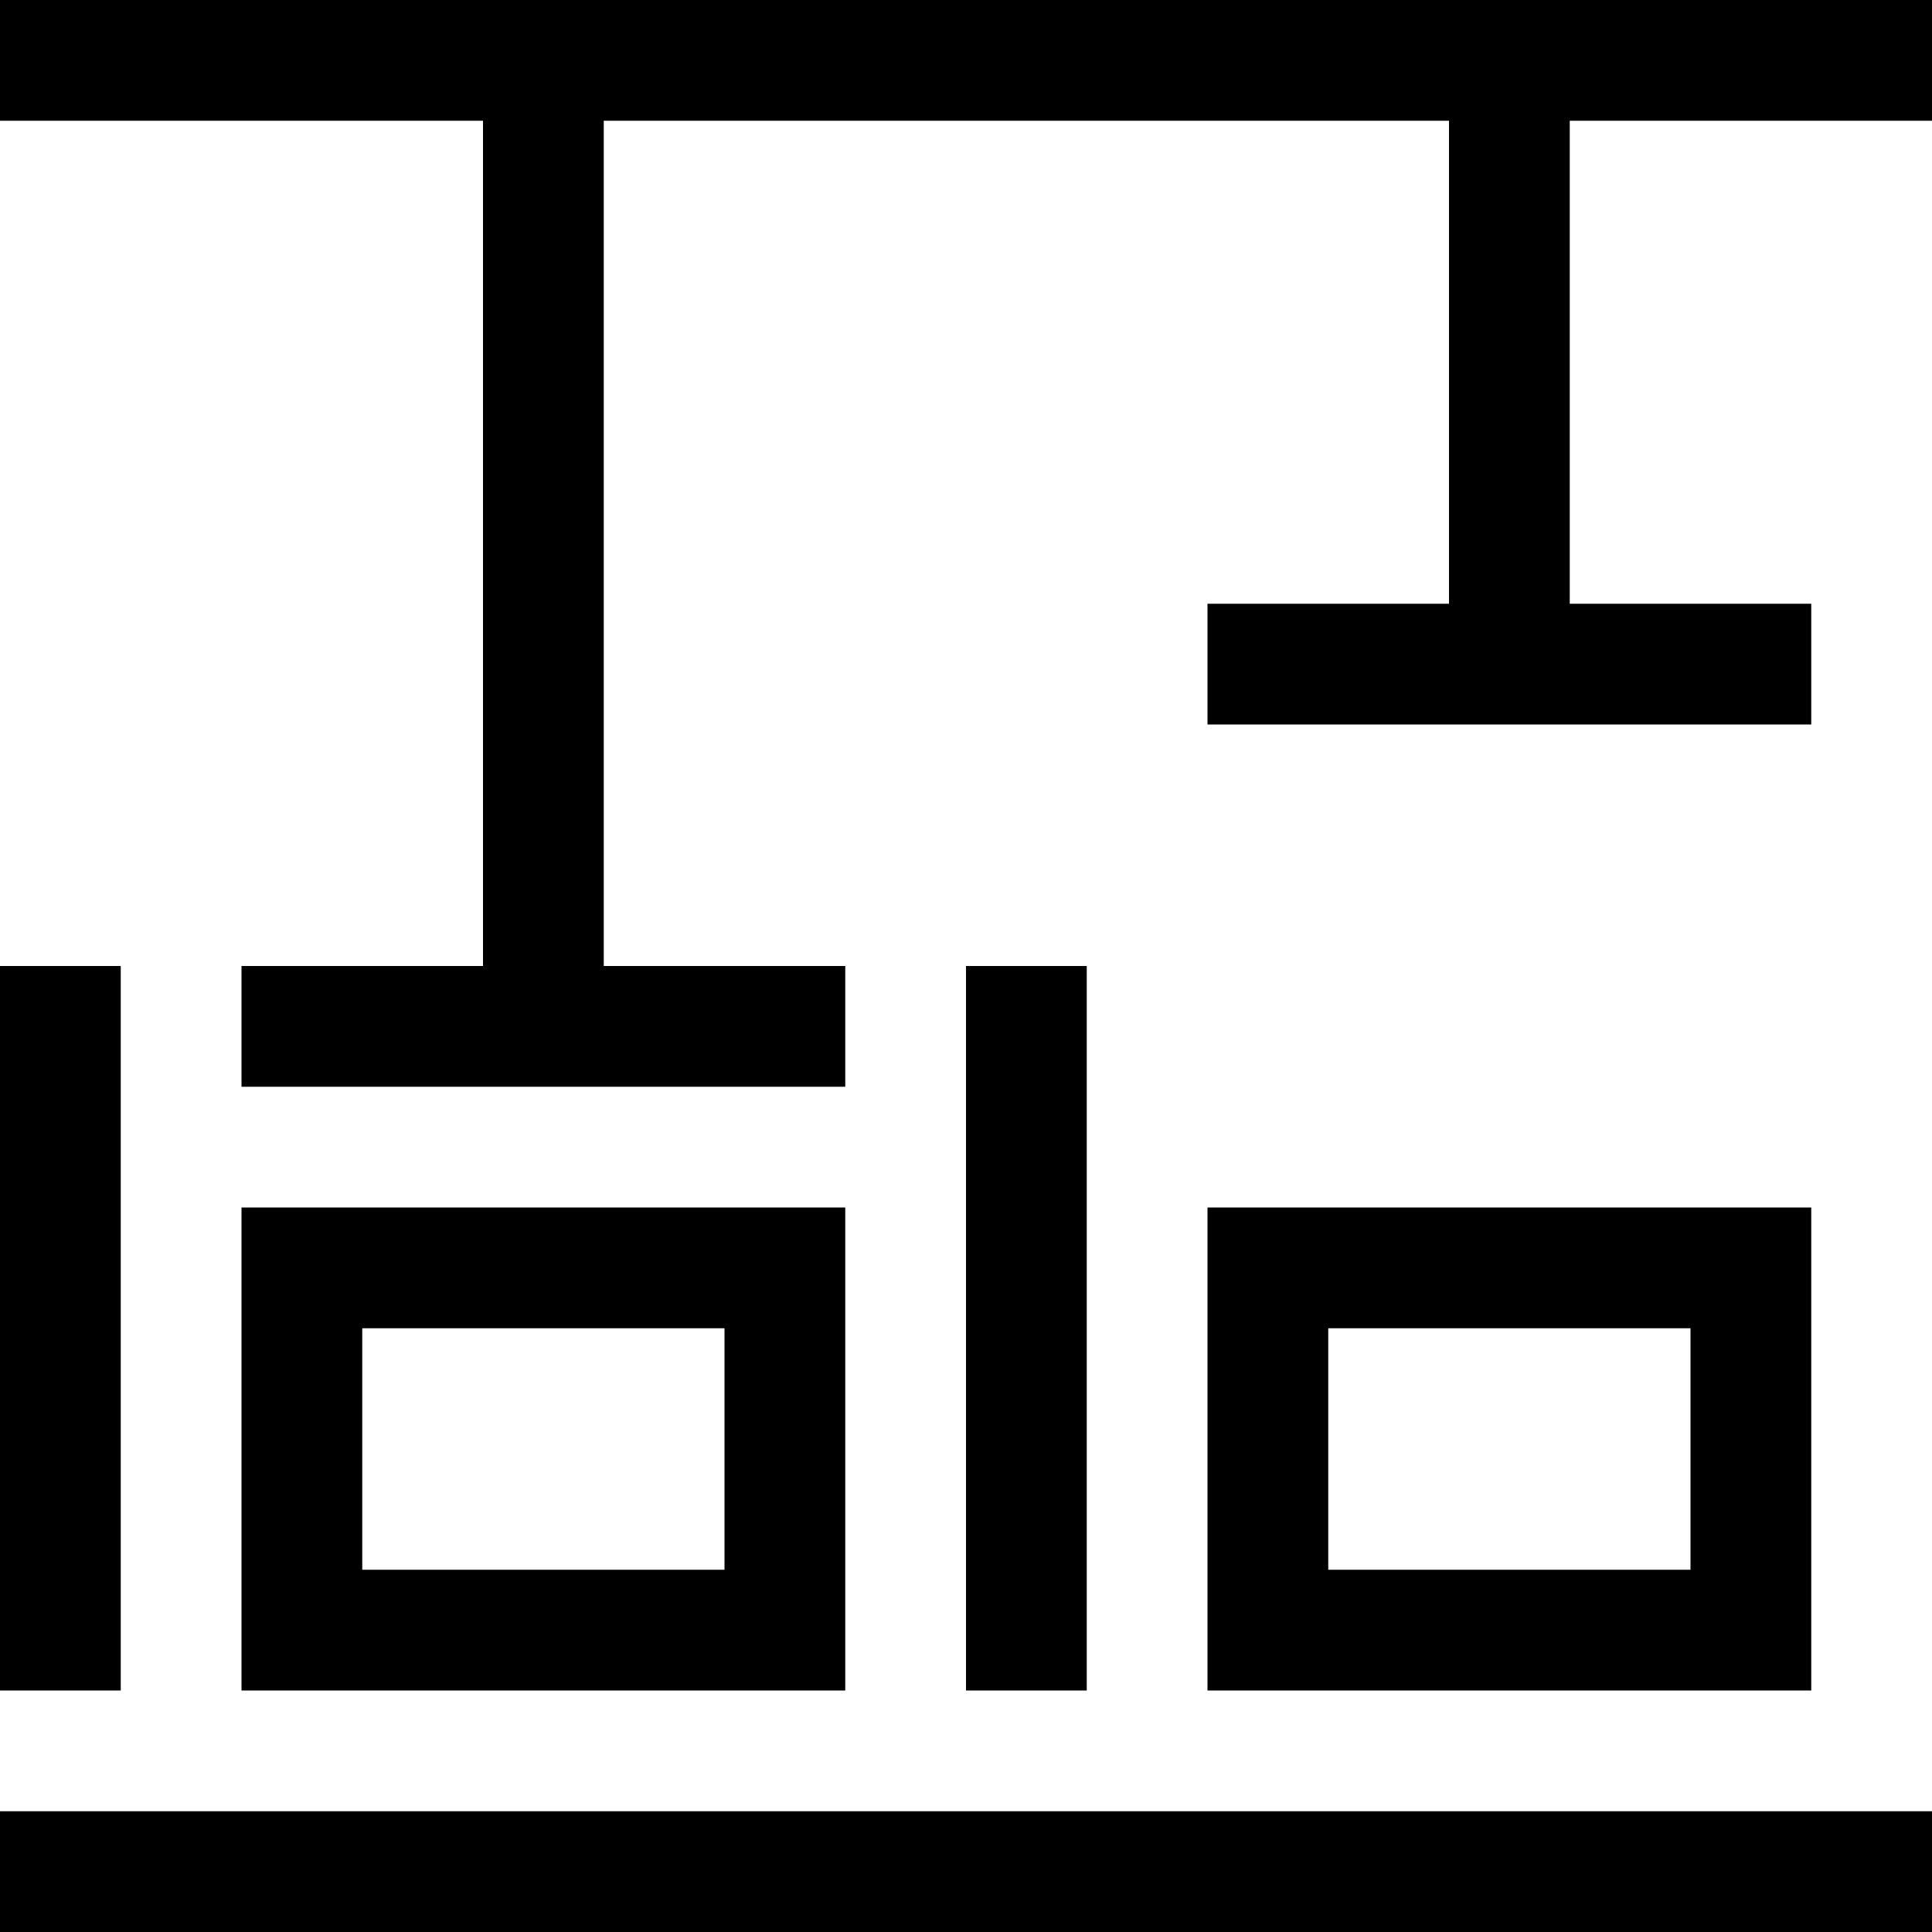 <svg xmlns="http://www.w3.org/2000/svg" viewBox="0 0 16 16" width="16" height="16">
  <path class="iconStroke" d="M12 1H5v7h2v1H2V8h2V1H0V0h16v1h-3v4h2v1h-5V5h2V1zM0 16v-1h16v1H0zm2-6h5v4H2v-4zm8 0h5v4h-5v-4zm-9 4H0V8h1v6zm8 0H8V8h1v6zm2-3v2h3v-2h-3zm-8 2h3v-2H3v2z"/>
</svg>
